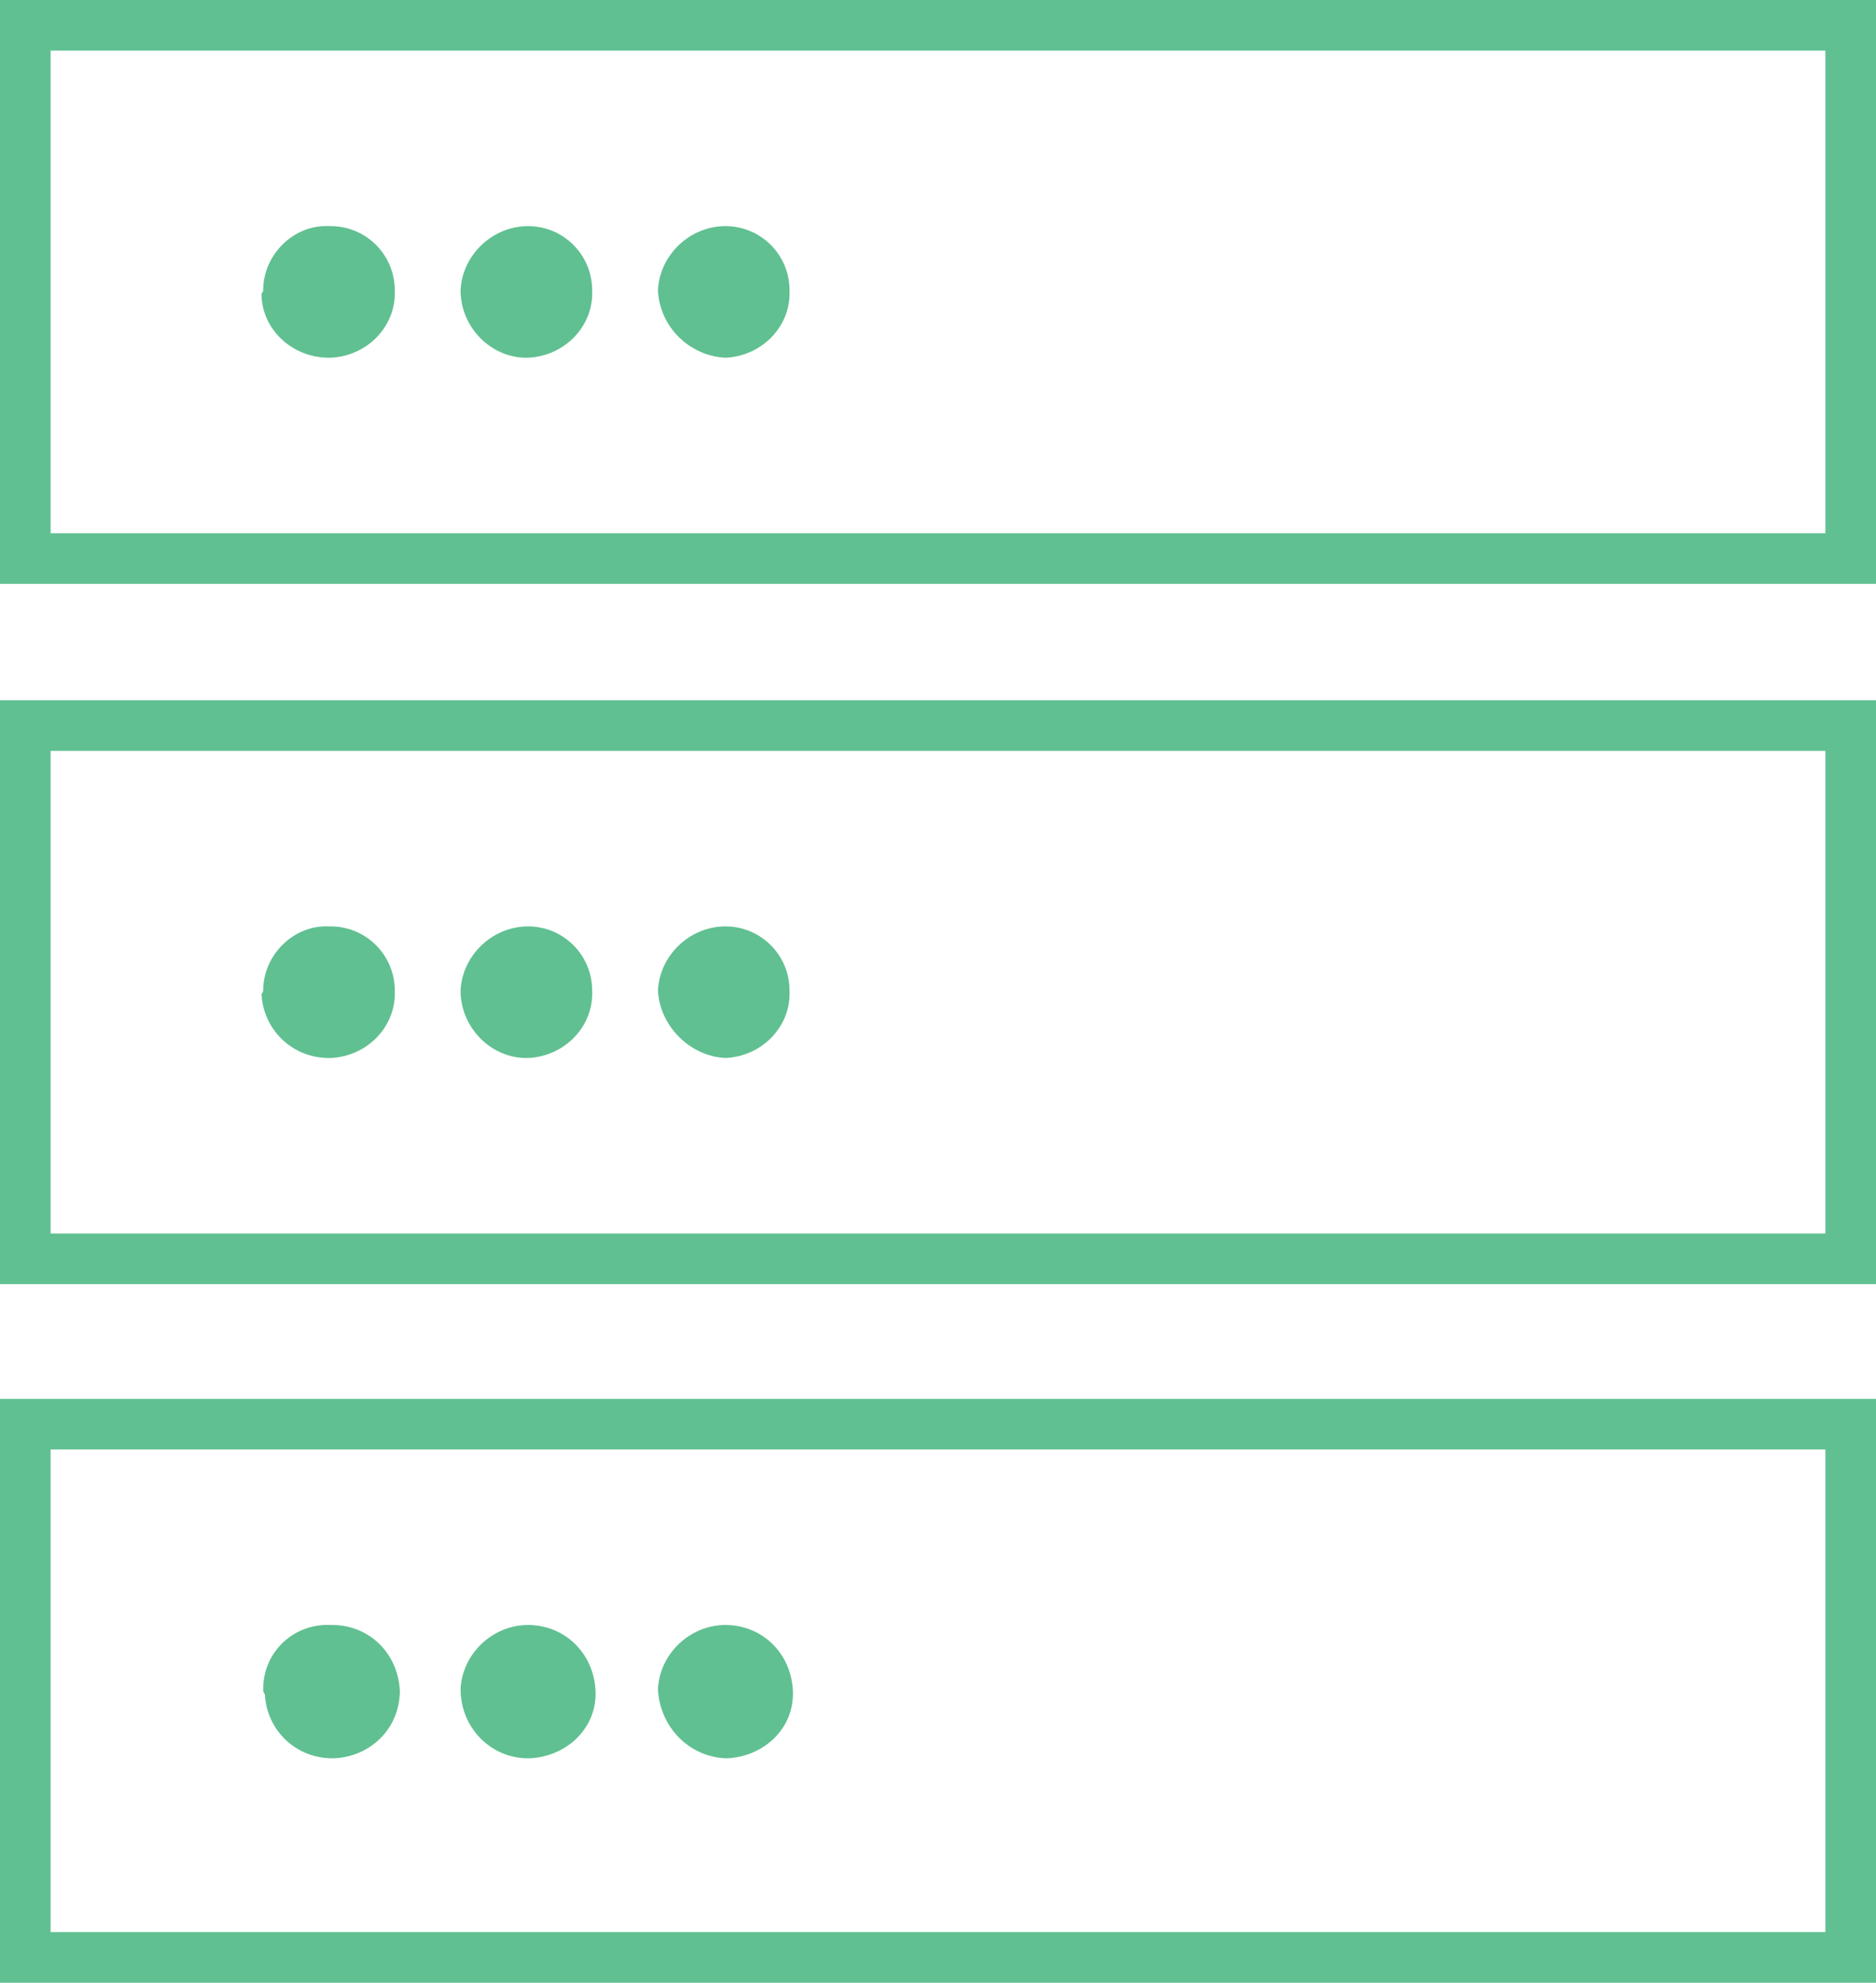 <svg enable-background="new 0 0 111.2 117.5" viewBox="0 0 111.2 117.5" xmlns="http://www.w3.org/2000/svg"><path d="m1.5 1.5h108.2v31.6h-108.2z" fill="none" stroke="#60c091" stroke-miterlimit="10" stroke-width="3"/><path d="m1.5 43h108.2v31.6h-108.2z" fill="none" stroke="#60c091" stroke-miterlimit="10" stroke-width="3"/><path d="m1.5 84.4h108.2v31.6h-108.2z" fill="none" stroke="#60c091" stroke-miterlimit="10" stroke-width="3"/><g fill="#60c091"><path d="m39 100.1c.1-2.1 1.9-3.8 4-3.8 2.2 0 3.9 1.7 4 3.9s-1.7 3.9-3.9 4h-.1c-2.2-.1-3.9-1.9-4-4.1z"/><path d="m27.3 100.1c.1-2.1 1.9-3.8 4-3.8 2.2 0 3.9 1.7 4 3.9s-1.7 3.9-3.9 4h-.1c-2.2 0-4-1.8-4-4.1z"/><path d="m15.6 100.1c0-2.2 1.8-3.9 4-3.8h.1c2.2 0 3.9 1.7 4 3.9 0 2.2-1.7 3.9-3.9 4h-.1c-2.2 0-3.9-1.7-4-3.8-.1-.1-.1-.2-.1-.3z"/><path d="m39 58.7c.1-2.1 1.9-3.8 4-3.8s3.8 1.7 3.8 3.8c.1 2.1-1.6 3.9-3.8 4-2.1-.1-3.9-1.9-4-4z"/><path d="m27.3 58.7c.1-2.1 1.9-3.8 4-3.8s3.8 1.7 3.8 3.8c.1 2.1-1.6 3.9-3.8 4h-.1c-2.1 0-3.9-1.8-3.9-4z"/><path d="m15.6 58.7c0-2.1 1.8-3.9 3.9-3.8h.1c2.1 0 3.8 1.7 3.8 3.8.1 2.1-1.6 3.9-3.8 4h-.1c-2.2 0-3.9-1.7-4-3.8.1-.1.1-.2.1-.2z"/><path d="m39 17.2c.1-2.1 1.9-3.8 4-3.8s3.8 1.7 3.8 3.8c.1 2.1-1.6 3.9-3.8 4-2.1-.1-3.9-1.8-4-4z"/><path d="m27.3 17.2c.1-2.1 1.9-3.8 4-3.8s3.8 1.7 3.8 3.8c.1 2.1-1.6 3.9-3.8 4h-.1c-2.1 0-3.9-1.8-3.9-4z"/><path d="m15.6 17.2c0-2.1 1.8-3.9 3.9-3.8h.1c2.1 0 3.8 1.7 3.8 3.8.1 2.1-1.6 3.9-3.8 4h-.1c-2.2 0-4-1.7-4-3.8.1-.1.1-.2.1-.2z"/></g></svg>